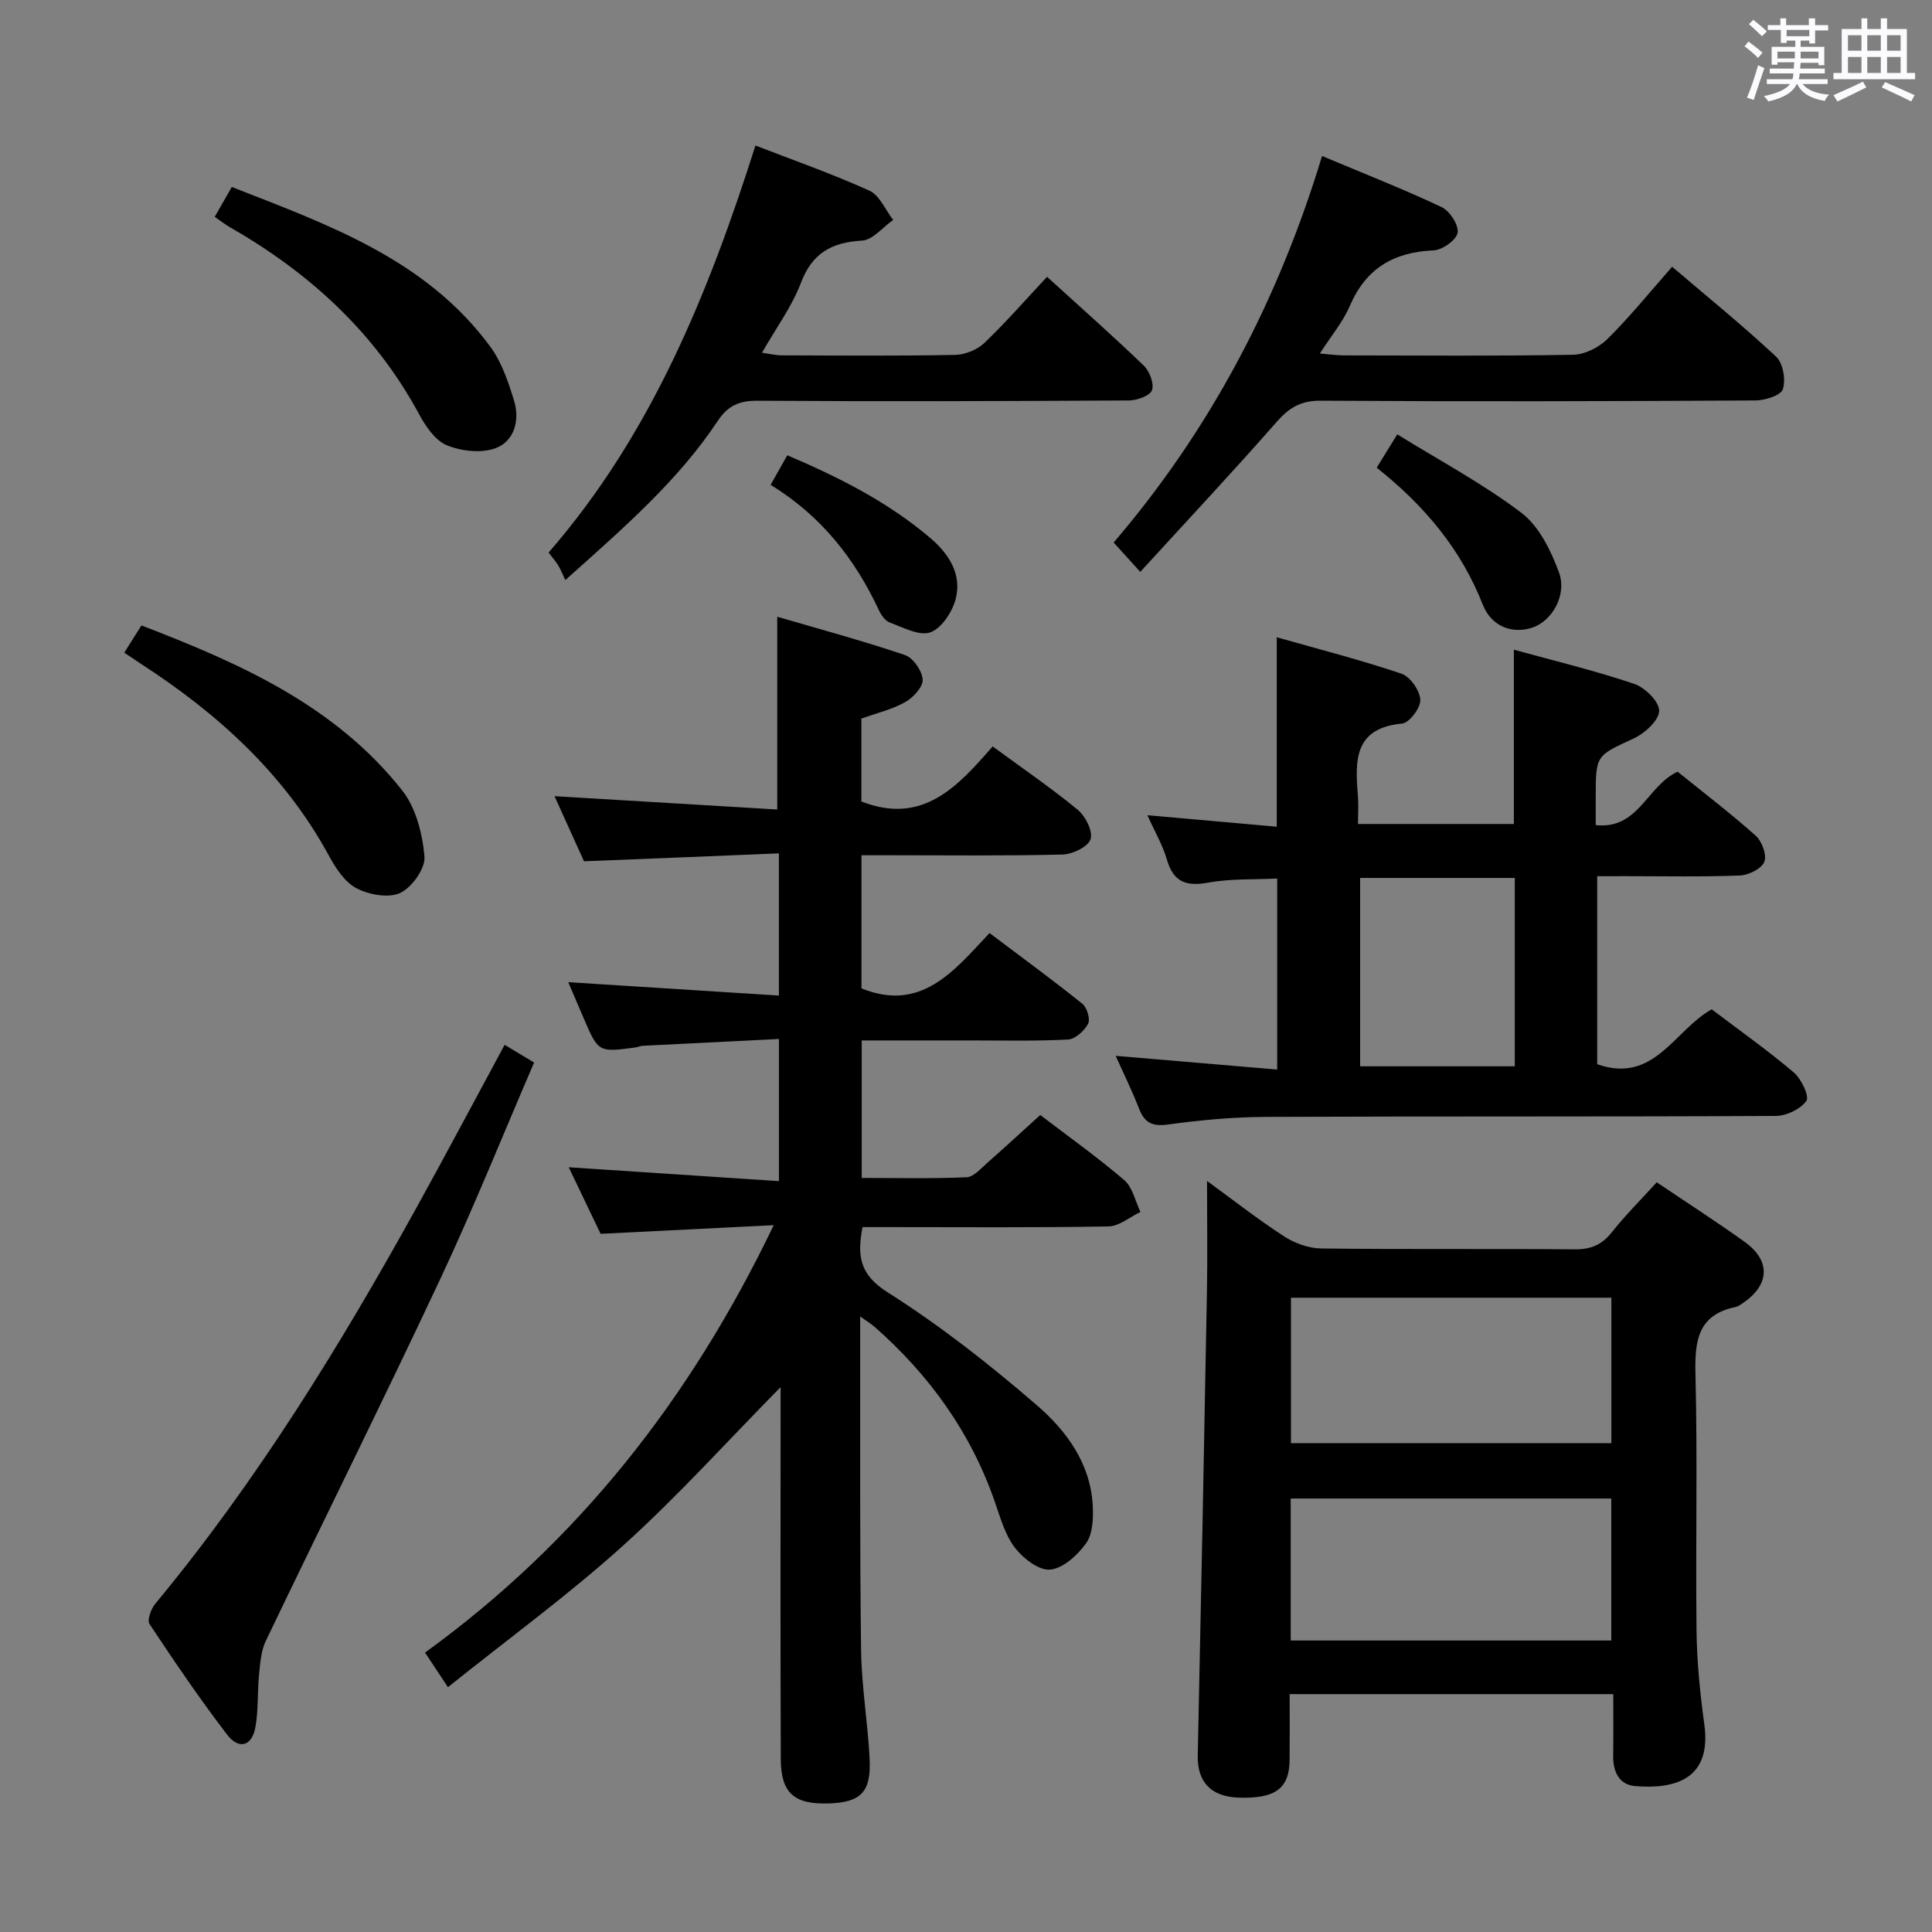 <svg enable-background="new 0 0 400 400" viewBox="0 0 400 400" xmlns="http://www.w3.org/2000/svg"><rect x="0" y="0" width="400" height="400" fill="#808080" stroke="none"/><path d="m361.2 9.6.8-1c.9.7 1.9 1.4 2.9 2.3l-.9 1.1c-1-1-2-1.8-2.8-2.4zm.5 10.6c.9-2.1 1.6-4.3 2.3-6.7.4.2.8.4 1.3.6-.7 2.1-1.5 4.3-2.2 6.6zm.4-15.2.9-.9c1 .8 2 1.6 2.8 2.4l-1 1c-.9-.9-1.8-1.7-2.7-2.5zm12.5-1.2h1.2v1.4h2.7v1.1h-2.7v2.7h-1.2v-.6h-1.8v1.3h4.9v3.8h-1.2v-.5h-3.7c0 .4-.1.9-.1 1.2h5.1v1h-5.2c0 .5-.1.9-.2 1.2h6v1h-5.2c1.1 1.3 2.9 2 5.5 2.2-.4.4-.7.8-.9 1.3-2.9-.5-4.8-1.6-5.7-3.5h-.1c-.8 1.7-2.7 2.9-5.9 3.6-.2-.4-.6-.8-.9-1.1 2.8-.6 4.6-1.4 5.4-2.5h-4.8v-1h5.3c.1-.3.2-.7.2-1.2h-4.9v-1h5c0-.4 0-.8.1-1.3h-3.5v.5h-1.2v-3.7h4.9v-1.3h-1.8v.5h-1.2v-2.7h-2.7v-1h2.6v-1.4h1.2v1.4h4.7v-1.4zm-6.6 8.3h3.6c0-.4 0-.9 0-1.4h-3.6zm1.9-4.6h4.7v-1.3h-4.7zm6.6 3.2h-3.7v1.4h3.7z" fill="#fbfafc"/><path d="m385.3 3.8h1.3v2.2h2.8v-2.2h1.3v2.2h4.1v9.1h1.7v1.3h-16.9v-1.3h1.7v-9.1h4.1v-2.2zm.4 13.1.7 1.2c-1.8.9-3.8 1.9-6 2.9-.2-.4-.5-.8-.8-1.3 2.3-1 4.3-1.9 6.1-2.8zm-3.1-6.4h2.8v-3.2h-2.8zm0 4.6h2.8v-3.3h-2.8zm4-4.6h2.8v-3.2h-2.8zm0 4.6h2.8v-3.3h-2.8zm3.7 1.9c2.1.9 4.1 1.8 6.1 2.7l-.7 1.3c-2.2-1.1-4.2-2-6.1-2.9zm3.2-9.7h-2.8v3.2h2.8v-3.1zm-2.8 7.8h2.8v-3.3h-2.8z" fill="#fbfafc"/><g fill="#010000"><path d="m120.91 178.32c-1.88-4.16-4.04-8.93-6.1-13.48 15.45.92 30.64 1.83 46.11 2.76 0-13.63 0-26.31 0-39.91 8.64 2.53 17.63 4.95 26.44 7.93 1.69.57 3.56 3.27 3.67 5.08.09 1.52-1.96 3.73-3.61 4.66-2.7 1.52-5.84 2.25-9.08 3.42v17.16c12.76 4.99 20-3.19 27.18-11.4 6.22 4.57 12.13 8.6 17.63 13.13 1.6 1.32 3.17 4.48 2.64 6.08-.53 1.57-3.73 3.12-5.8 3.17-11.99.3-23.99.15-35.99.15-1.79 0-3.59 0-5.64 0v27.57c12.34 4.97 19.1-3.55 26.51-11.46 6.59 4.97 13 9.65 19.2 14.62.97.78 1.71 3.19 1.21 4.15-.77 1.46-2.65 3.19-4.15 3.27-6.81.36-13.66.19-20.49.19-7.3.01-14.6 0-22.23 0v28.47c7.18 0 14.44.17 21.69-.14 1.5-.07 3.02-1.85 4.36-3.03 3.62-3.18 7.16-6.46 10.91-9.86 5.93 4.53 11.89 8.76 17.41 13.5 1.72 1.48 2.26 4.34 3.34 6.57-2.21 1.05-4.41 2.96-6.63 3-15.16.27-30.33.14-45.49.14-1.79 0-3.58 0-5.42 0-1.15 6.01-.6 9.84 5.22 13.52 10.9 6.9 21.16 14.97 30.94 23.42 6.13 5.3 11.11 12.12 11.51 20.89.12 2.57-.02 5.71-1.39 7.63-1.75 2.45-4.74 5.19-7.42 5.45-2.34.22-5.63-2.33-7.33-4.55-2.04-2.67-3.01-6.23-4.15-9.51-4.98-14.35-13.54-26.21-24.87-36.19-.69-.6-1.49-1.08-3-2.16v6.12c.03 21-.09 42 .19 62.99.1 7.46 1.37 14.89 1.76 22.36.37 6.98-1.77 9.13-8.45 9.35-7.18.23-9.91-2.12-9.94-9.23-.09-23.83-.04-47.66-.04-71.49 0-1.77 0-3.54 0-5.46-11.09 11.25-21.31 22.61-32.59 32.79-11.33 10.22-23.72 19.26-36.28 29.32-1.94-2.93-3.17-4.78-4.74-7.16 31.51-22.84 54.8-52.26 72.19-88.49-12.74.64-23.94 1.2-35.84 1.79-2-4.17-4.26-8.9-6.6-13.78 14.61.96 28.86 1.9 43.52 2.87 0-10.12 0-19.21 0-29.43-9.49.47-18.86.93-28.24 1.41-.49.03-.96.28-1.46.34-7.65 1.04-7.69 1.01-10.71-6.01-1.04-2.42-2.07-4.84-3.21-7.5 14.67.93 28.94 1.84 43.61 2.77 0-10.21 0-19.28 0-29.44-13.36.56-26.53 1.09-40.35 1.64z"/><path d="m343.01 244.78c6.4 4.32 12.41 8.18 18.21 12.34 5.48 3.93 5.18 9-.5 12.75-.42.27-.84.62-1.31.71-8.01 1.63-8.55 7.14-8.38 14.09.44 17.65.01 35.32.22 52.98.08 6.46.73 12.95 1.61 19.36 1.54 11.23-5.86 13.5-14.4 12.77-3.23-.28-4.52-3-4.47-6.24.06-4.15.02-8.31.02-12.79-22.39 0-44.45 0-67 0 0 4.68.03 9.14-.01 13.6-.05 5.96-2.96 8.09-10.58 7.83-5.75-.2-8.56-3.31-8.44-8.73.69-31.94 1.32-63.88 1.9-95.83.14-7.58.02-15.16.02-23.12 5.2 3.79 10.41 7.87 15.93 11.46 2.21 1.44 5.11 2.49 7.72 2.52 17.49.22 34.99.03 52.48.18 3.32.03 5.6-.92 7.67-3.52 2.76-3.49 5.95-6.66 9.31-10.36zm-9.39 54.01c0-10.28 0-20.14 0-30.11-22.29 0-44.2 0-66.34 0v30.11zm-66.39 40.86h66.37c0-10.06 0-19.78 0-29.4-22.31 0-44.23 0-66.37 0z"/><path d="m330.68 181.41v38.92c11.8 4.18 15.99-7.09 23.71-11.36 5.7 4.32 11.55 8.46 16.99 13.07 1.56 1.32 3.27 4.92 2.61 5.88-1.2 1.72-4.13 3.11-6.34 3.12-35.16.19-70.32.05-105.48.2-6.8.03-13.63.65-20.36 1.58-3.33.46-4.88-.42-6.02-3.37-1.42-3.67-3.17-7.21-4.8-10.85 11.21.95 22.1 1.88 33.44 2.84 0-13.4 0-26.12 0-39.55-4.8.24-9.64 0-14.28.85-4.59.83-7.21-.12-8.56-4.78-.86-2.96-2.47-5.71-4.03-9.18 9.37.83 18.03 1.6 26.78 2.38 0-13.3 0-25.86 0-39.22 8.73 2.48 17.38 4.69 25.82 7.54 1.8.61 3.79 3.47 3.9 5.4.1 1.63-2.26 4.78-3.75 4.92-10.08.95-9.75 7.76-9.17 14.98.15 1.8.02 3.62.02 5.82h32.27c0-11.73 0-23.59 0-36.09 8.41 2.32 16.78 4.33 24.9 7.07 2.24.75 5.22 3.7 5.18 5.59-.03 1.97-2.95 4.64-5.21 5.69-7.83 3.63-7.93 3.41-7.92 12.16v5.81c8.9.95 10.54-8.07 16.95-11.06 5.19 4.2 10.86 8.52 16.17 13.25 1.29 1.15 2.35 4.04 1.78 5.42-.6 1.44-3.25 2.75-5.06 2.82-7.82.31-15.66.14-23.49.14-1.79.01-3.61.01-6.05.01zm-17.06 39.36c0-13.34 0-26.09 0-39-10.89 0-21.46 0-32.02 0v39z"/><path d="m236.08 118.4c-2.26-2.5-3.69-4.07-5.51-6.08 20.01-23.36 34.05-50.05 43.15-80.02 8.69 3.65 16.84 6.85 24.74 10.57 1.68.79 3.58 3.71 3.32 5.31-.25 1.51-3.17 3.59-4.98 3.66-8.26.35-14.01 3.73-17.34 11.51-1.41 3.29-3.83 6.15-6.2 9.84 2.09.17 3.51.39 4.93.39 15.83.02 31.66.16 47.48-.13 2.43-.04 5.36-1.51 7.13-3.26 4.59-4.53 8.66-9.59 13.4-14.96 7.34 6.26 14.67 12.2 21.54 18.63 1.43 1.34 2.01 4.77 1.38 6.72-.42 1.29-3.69 2.32-5.69 2.33-29.99.17-59.98.24-89.97.05-4.14-.03-6.55 1.43-9.17 4.42-9.07 10.34-18.49 20.39-28.21 31.02z"/><path d="m156.41 30.13c7.9 3.06 15.9 5.86 23.58 9.34 2.12.96 3.31 3.98 4.93 6.06-2.14 1.5-4.21 4.15-6.43 4.28-6.28.37-10.32 2.55-12.67 8.76-1.86 4.9-5.1 9.27-8.06 14.46 1.6.22 2.79.53 3.98.54 11.99.04 23.99.14 35.97-.09 2.06-.04 4.57-1.04 6.06-2.45 4.45-4.24 8.5-8.9 13.01-13.72 7.17 6.53 13.73 12.32 20.02 18.38 1.2 1.16 2.19 3.73 1.71 5.09-.42 1.16-3.09 2.12-4.77 2.13-25.65.15-51.3.22-76.95.06-3.76-.02-6.11 1.04-8.17 4.15-8.27 12.46-19.47 22.14-31.58 32.98-.54-1.15-.9-2.09-1.41-2.95-.5-.84-1.17-1.59-2.05-2.75 21.28-24.47 33.12-53.76 42.83-84.27z"/><path d="m104.48 216.32c2.11 1.27 3.79 2.27 6.1 3.67-6.5 15.07-12.55 30.16-19.44 44.84-11.78 25.1-24.14 49.93-36.12 74.93-1 2.09-1.15 4.66-1.39 7.04-.36 3.6-.11 7.29-.76 10.83-.72 3.92-3.42 4.69-5.88 1.47-5.65-7.39-10.89-15.1-16.03-22.86-.54-.81.3-3.13 1.18-4.19 21-25.34 38.15-53.22 54.04-81.92 6.1-11.03 12-22.17 18.3-33.81z"/><path d="m25.73 135.13c1.26-2.01 2.3-3.65 3.55-5.64 20.41 7.84 40.1 16.57 53.98 34.15 2.85 3.6 4.21 8.97 4.62 13.67.22 2.46-2.56 6.39-4.99 7.55-2.39 1.14-6.45.4-9.05-.94-2.42-1.25-4.31-4.13-5.71-6.7-9.24-17-23.02-29.47-39.01-39.82-.96-.64-1.92-1.29-3.39-2.27z"/><path d="m44.46 44.89c1.24-2.17 2.28-4 3.53-6.18 20.07 7.86 40.22 14.99 53.53 33.08 2.37 3.23 3.75 7.35 4.93 11.25 1.2 3.96.04 8.28-3.79 9.73-2.96 1.12-7.14.66-10.16-.59-2.43-1-4.42-3.98-5.79-6.53-9.16-16.91-22.74-29.25-39.23-38.68-.86-.49-1.63-1.12-3.02-2.08z"/><path d="m285.03 96.83c1.4-2.26 2.51-4.07 4.26-6.9 8.82 5.46 17.76 10.22 25.72 16.26 3.64 2.77 6.09 7.8 7.75 12.29 1.75 4.76-1.49 10.15-5.52 11.47-4.06 1.34-8.44-.16-10.25-4.77-4.51-11.49-12.06-20.49-21.96-28.35z"/><path d="m159.55 100.38c1.36-2.41 2.32-4.11 3.45-6.12 10.73 4.57 20.86 9.68 29.62 17.14 3.84 3.27 6.59 7.52 5.23 12.67-.71 2.66-2.92 6.03-5.24 6.85-2.29.81-5.63-1.03-8.39-2.03-.95-.34-1.79-1.56-2.26-2.57-4.96-10.61-11.93-19.51-22.41-25.94z"/></g></svg>